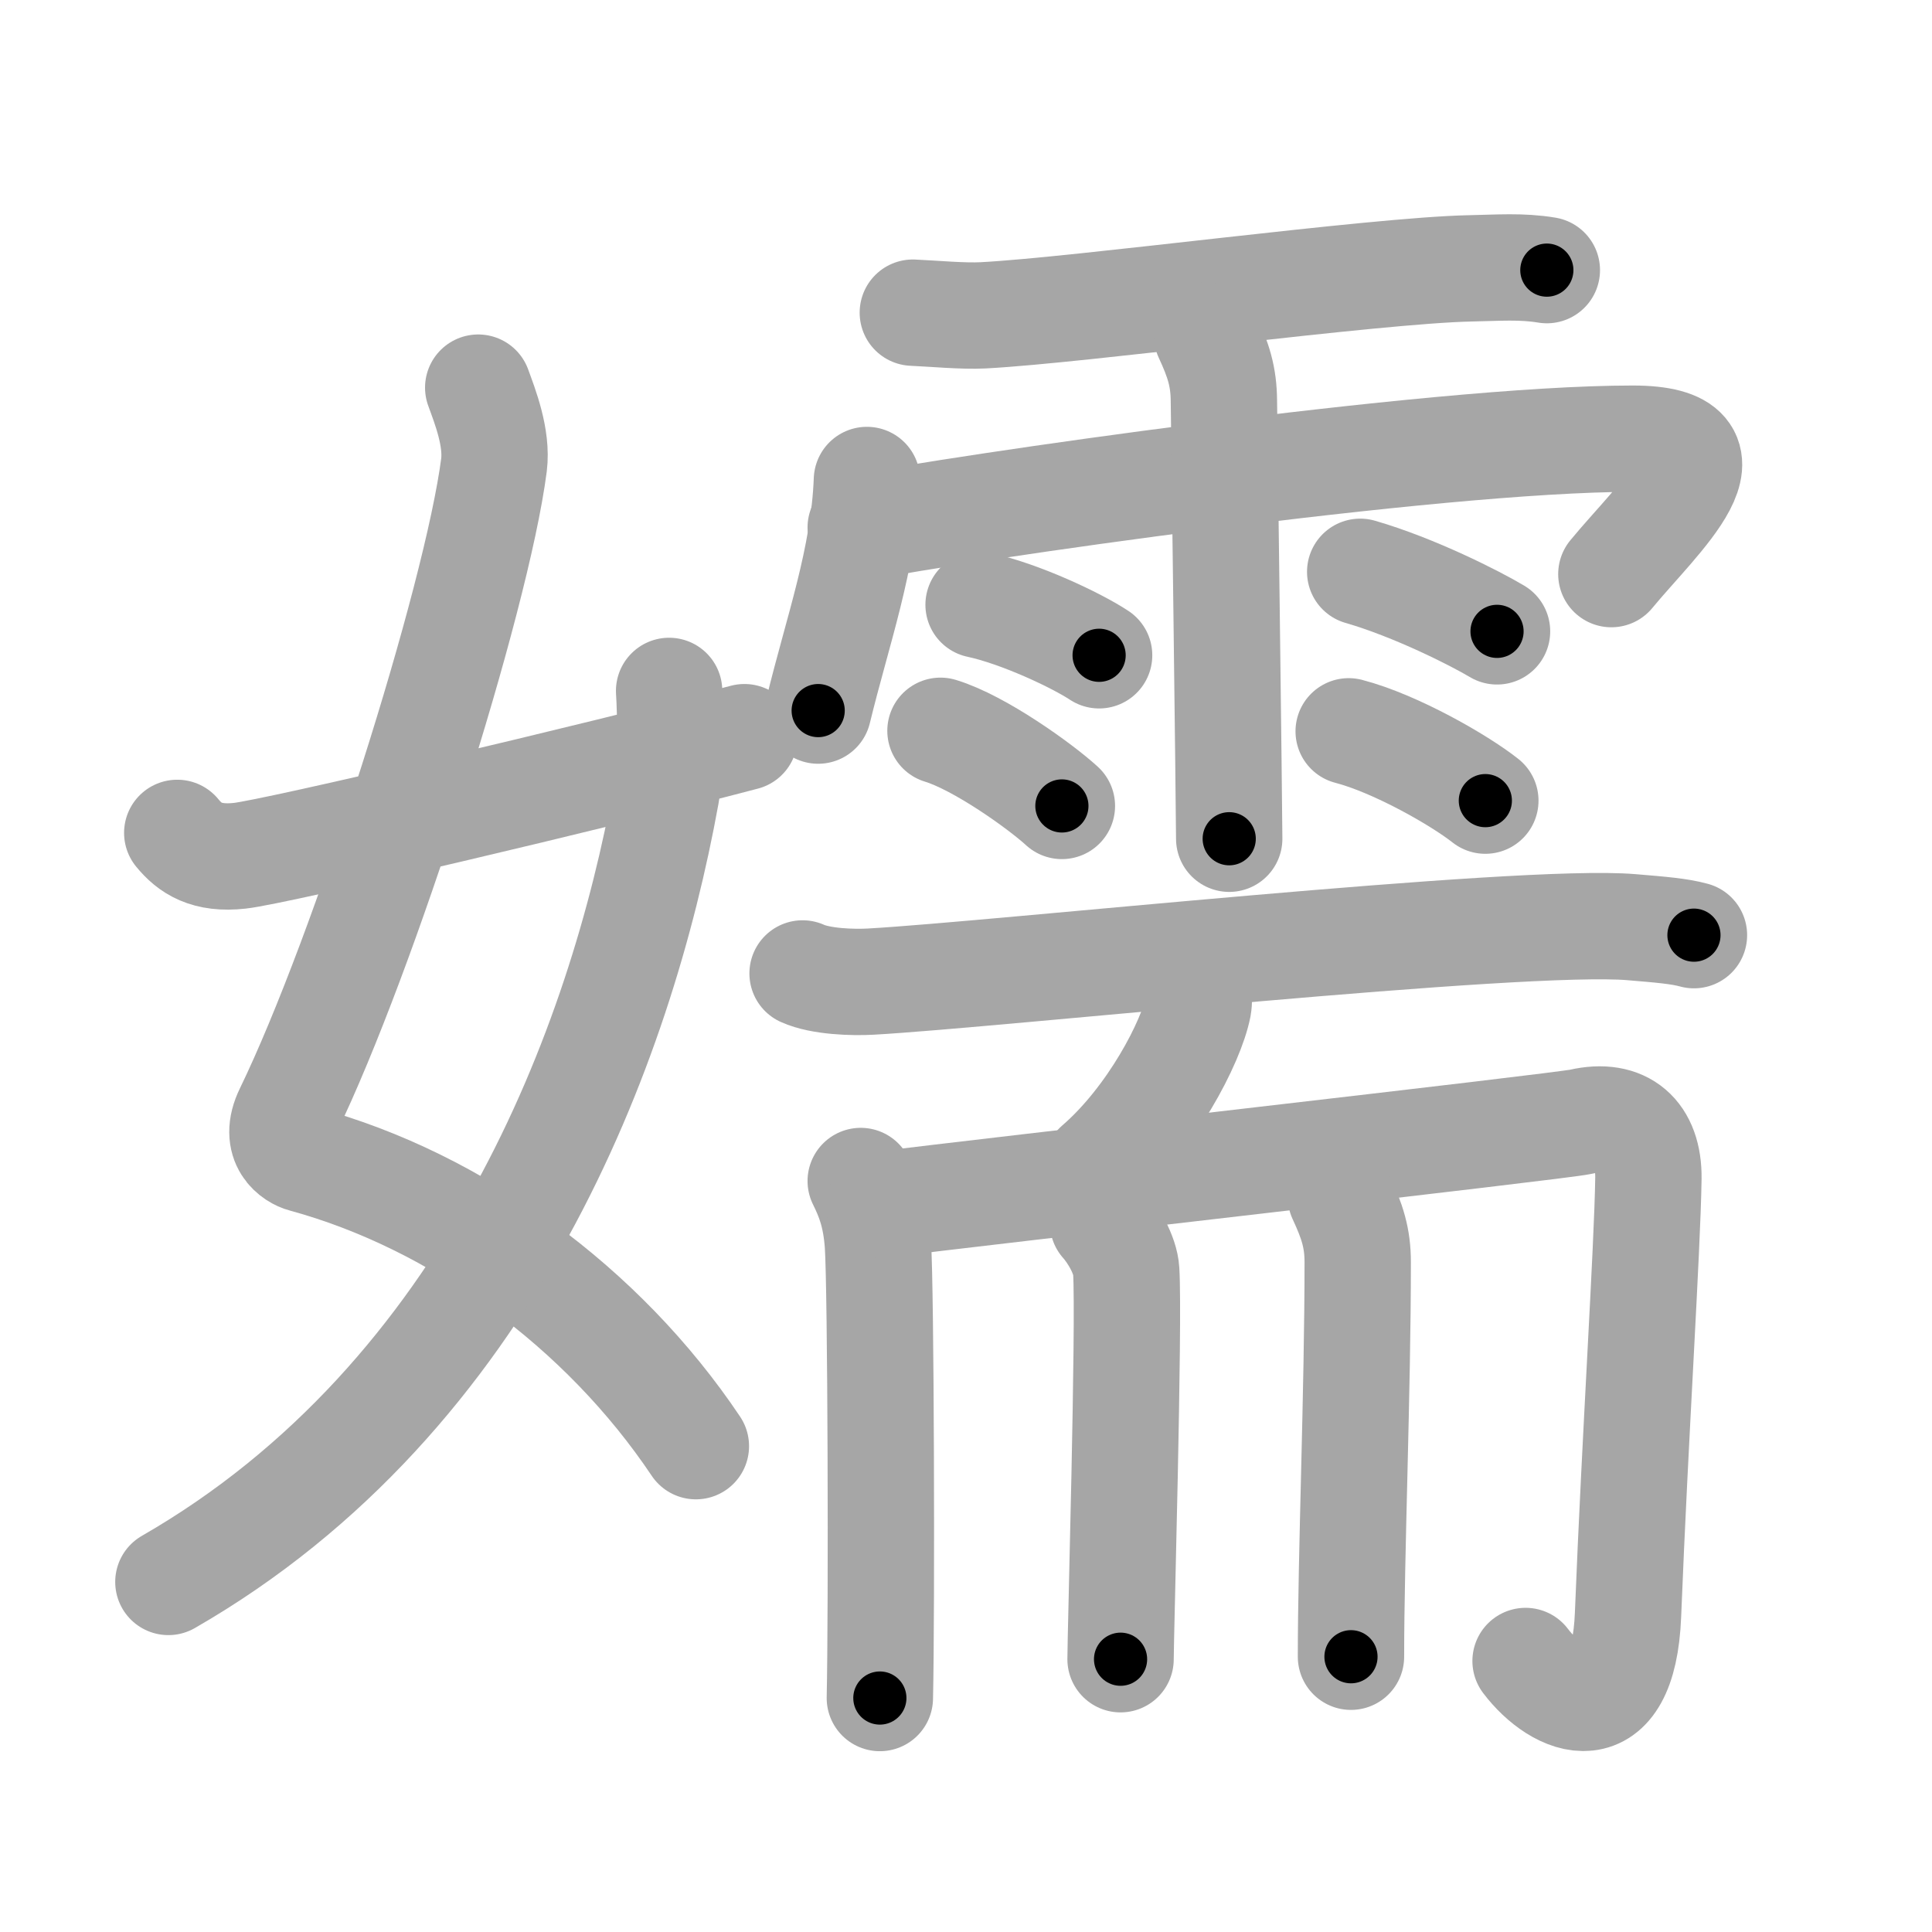 <svg xmlns="http://www.w3.org/2000/svg" viewBox="0 0 109 109" id="5b2c"><g fill="none" stroke="#a6a6a6" stroke-width="6" stroke-linecap="round" stroke-linejoin="round"><g><g><path d="M26.98,21.87c0.39,1.07,1.08,2.82,0.89,4.36c-0.98,7.59-7.32,27.59-11.63,36.47c-0.89,1.82,0.39,2.57,0.89,2.7c8.63,2.35,16.88,8.35,22.13,16.19" /><path d="M37.75,38.98c0.08,1.2,0.14,4.11-0.17,5.85C35.03,58.88,27.69,78.79,9.5,89.25" /><path d="M10,46.99c0.71,0.87,1.65,1.5,3.53,1.29c2.03-0.22,20.09-4.48,28.47-6.69" /></g><g><g><path d="M51.5,17.64c1.15,0.05,2.84,0.21,3.97,0.15c5.53-0.29,22.09-2.54,27.48-2.65c1.57-0.03,2.88-0.14,4.32,0.1" /><path d="M48.91,27.08c-0.17,4.45-1.66,8.52-2.75,13.01" /><path d="M48.56,29.76c5.32-1.05,32.26-5.01,43.55-5.01c6.54,0,1.39,4.49-1.2,7.64" /><path d="M68.1,18.93c0.65,1.4,0.94,2.32,0.95,3.69c0.01,0.49,0.3,23.35,0.3,24.7" /><path d="M55.21,34.12c2.34,0.5,5.53,2.01,6.8,2.85" /><path d="M53.06,41.23c2.21,0.67,5.64,3.13,6.85,4.24" /><path d="M76.74,32.26c3.05,0.88,6.5,2.63,7.72,3.36" /><path d="M76.09,41.26c2.65,0.69,6.26,2.76,7.71,3.91" /></g><g><g><path d="M45.28,54.92c1.01,0.46,2.84,0.52,3.86,0.46C56,55,85.84,51.78,92.05,52.31c1.67,0.14,2.68,0.22,3.52,0.45" /><path d="M67.63,55.86c0.01,0.23,0.03,0.6-0.03,0.94c-0.39,1.98-2.63,6.31-5.7,8.96" /></g><g><g><path d="M48.56,66.63c0.46,0.93,0.85,1.9,0.97,3.58c0.17,2.46,0.22,20.54,0.11,25.59" /><path d="M49.6,67.98c5.79-0.74,38.44-4.43,39.58-4.69c2.44-0.56,3.85,0.71,3.82,3.19C92.94,70.55,92.25,81,91.85,91.1c-0.26,6.59-3.96,5.02-5.78,2.61" /></g><path d="M62.23,68.99c0.55,0.61,1.26,1.81,1.31,2.71c0.18,3.02-0.32,20.55-0.32,21.91" /><path d="M75.65,67.52c0.65,1.4,0.95,2.33,0.95,3.69c0,7.29-0.38,16.54-0.38,22.26" /></g></g></g></g></g><g fill="none" stroke="#000" stroke-width="3" stroke-linecap="round" stroke-linejoin="round"><path d="M26.98,21.87c0.39,1.07,1.08,2.82,0.89,4.36c-0.98,7.59-7.32,27.59-11.63,36.47c-0.89,1.82,0.39,2.57,0.89,2.7c8.63,2.35,16.88,8.35,22.13,16.19" stroke-dasharray="74.156" stroke-dashoffset="74.156"><animate attributeName="stroke-dashoffset" values="74.156;74.156;0" dur="0.558s" fill="freeze" begin="0s;5b2c.click" /></path><path d="M37.75,38.98c0.08,1.2,0.14,4.11-0.17,5.85C35.03,58.88,27.69,78.79,9.5,89.25" stroke-dasharray="60.109" stroke-dashoffset="60.109"><animate attributeName="stroke-dashoffset" values="60.109" fill="freeze" begin="5b2c.click" /><animate attributeName="stroke-dashoffset" values="60.109;60.109;0" keyTimes="0;0.552;1" dur="1.01s" fill="freeze" begin="0s;5b2c.click" /></path><path d="M10,46.99c0.71,0.87,1.65,1.5,3.53,1.29c2.03-0.22,20.09-4.48,28.47-6.69" stroke-dasharray="33.202" stroke-dashoffset="33.202"><animate attributeName="stroke-dashoffset" values="33.202" fill="freeze" begin="5b2c.click" /><animate attributeName="stroke-dashoffset" values="33.202;33.202;0" keyTimes="0;0.753;1" dur="1.342s" fill="freeze" begin="0s;5b2c.click" /></path><path d="M51.5,17.64c1.15,0.05,2.84,0.21,3.97,0.15c5.53-0.29,22.09-2.54,27.48-2.65c1.57-0.03,2.88-0.14,4.32,0.1" stroke-dasharray="35.916" stroke-dashoffset="35.916"><animate attributeName="stroke-dashoffset" values="35.916" fill="freeze" begin="5b2c.click" /><animate attributeName="stroke-dashoffset" values="35.916;35.916;0" keyTimes="0;0.789;1" dur="1.701s" fill="freeze" begin="0s;5b2c.click" /></path><path d="M48.91,27.08c-0.17,4.45-1.66,8.52-2.75,13.01" stroke-dasharray="13.327" stroke-dashoffset="13.327"><animate attributeName="stroke-dashoffset" values="13.327" fill="freeze" begin="5b2c.click" /><animate attributeName="stroke-dashoffset" values="13.327;13.327;0" keyTimes="0;0.864;1" dur="1.968s" fill="freeze" begin="0s;5b2c.click" /></path><path d="M48.56,29.76c5.32-1.05,32.26-5.01,43.55-5.01c6.54,0,1.39,4.49-1.2,7.64" stroke-dasharray="55.424" stroke-dashoffset="55.424"><animate attributeName="stroke-dashoffset" values="55.424" fill="freeze" begin="5b2c.click" /><animate attributeName="stroke-dashoffset" values="55.424;55.424;0" keyTimes="0;0.78;1" dur="2.522s" fill="freeze" begin="0s;5b2c.click" /></path><path d="M68.1,18.93c0.65,1.4,0.94,2.32,0.95,3.69c0.01,0.49,0.3,23.35,0.3,24.7" stroke-dasharray="28.549" stroke-dashoffset="28.549"><animate attributeName="stroke-dashoffset" values="28.549" fill="freeze" begin="5b2c.click" /><animate attributeName="stroke-dashoffset" values="28.549;28.549;0" keyTimes="0;0.898;1" dur="2.807s" fill="freeze" begin="0s;5b2c.click" /></path><path d="M55.21,34.12c2.34,0.5,5.53,2.01,6.8,2.85" stroke-dasharray="7.404" stroke-dashoffset="7.404"><animate attributeName="stroke-dashoffset" values="7.404" fill="freeze" begin="5b2c.click" /><animate attributeName="stroke-dashoffset" values="7.404;7.404;0" keyTimes="0;0.95;1" dur="2.955s" fill="freeze" begin="0s;5b2c.click" /></path><path d="M53.06,41.23c2.21,0.67,5.64,3.13,6.85,4.24" stroke-dasharray="8.101" stroke-dashoffset="8.101"><animate attributeName="stroke-dashoffset" values="8.101" fill="freeze" begin="5b2c.click" /><animate attributeName="stroke-dashoffset" values="8.101;8.101;0" keyTimes="0;0.948;1" dur="3.117s" fill="freeze" begin="0s;5b2c.click" /></path><path d="M76.74,32.26c3.05,0.88,6.5,2.63,7.72,3.36" stroke-dasharray="8.438" stroke-dashoffset="8.438"><animate attributeName="stroke-dashoffset" values="8.438" fill="freeze" begin="5b2c.click" /><animate attributeName="stroke-dashoffset" values="8.438;8.438;0" keyTimes="0;0.949;1" dur="3.286s" fill="freeze" begin="0s;5b2c.click" /></path><path d="M76.09,41.26c2.65,0.69,6.26,2.76,7.71,3.91" stroke-dasharray="8.69" stroke-dashoffset="8.69"><animate attributeName="stroke-dashoffset" values="8.69" fill="freeze" begin="5b2c.click" /><animate attributeName="stroke-dashoffset" values="8.69;8.69;0" keyTimes="0;0.95;1" dur="3.46s" fill="freeze" begin="0s;5b2c.click" /></path><path d="M45.28,54.92c1.01,0.46,2.84,0.52,3.86,0.46C56,55,85.84,51.78,92.05,52.31c1.67,0.14,2.68,0.22,3.52,0.45" stroke-dasharray="50.508" stroke-dashoffset="50.508"><animate attributeName="stroke-dashoffset" values="50.508" fill="freeze" begin="5b2c.click" /><animate attributeName="stroke-dashoffset" values="50.508;50.508;0" keyTimes="0;0.873;1" dur="3.965s" fill="freeze" begin="0s;5b2c.click" /></path><path d="M67.63,55.86c0.01,0.23,0.03,0.6-0.03,0.94c-0.39,1.98-2.63,6.31-5.7,8.96" stroke-dasharray="11.704" stroke-dashoffset="11.704"><animate attributeName="stroke-dashoffset" values="11.704" fill="freeze" begin="5b2c.click" /><animate attributeName="stroke-dashoffset" values="11.704;11.704;0" keyTimes="0;0.944;1" dur="4.199s" fill="freeze" begin="0s;5b2c.click" /></path><path d="M48.56,66.63c0.46,0.93,0.85,1.9,0.97,3.58c0.17,2.46,0.22,20.54,0.11,25.59" stroke-dasharray="29.33" stroke-dashoffset="29.33"><animate attributeName="stroke-dashoffset" values="29.33" fill="freeze" begin="5b2c.click" /><animate attributeName="stroke-dashoffset" values="29.33;29.33;0" keyTimes="0;0.935;1" dur="4.492s" fill="freeze" begin="0s;5b2c.click" /></path><path d="M49.6,67.98c5.79-0.74,38.44-4.43,39.58-4.69c2.44-0.56,3.85,0.71,3.82,3.19C92.94,70.55,92.25,81,91.85,91.1c-0.26,6.59-3.96,5.02-5.78,2.61" stroke-dasharray="80.345" stroke-dashoffset="80.345"><animate attributeName="stroke-dashoffset" values="80.345" fill="freeze" begin="5b2c.click" /><animate attributeName="stroke-dashoffset" values="80.345;80.345;0" keyTimes="0;0.881;1" dur="5.096s" fill="freeze" begin="0s;5b2c.click" /></path><path d="M62.23,68.99c0.55,0.61,1.26,1.81,1.31,2.71c0.18,3.02-0.32,20.55-0.32,21.91" stroke-dasharray="24.97" stroke-dashoffset="24.97"><animate attributeName="stroke-dashoffset" values="24.97" fill="freeze" begin="5b2c.click" /><animate attributeName="stroke-dashoffset" values="24.97;24.97;0" keyTimes="0;0.953;1" dur="5.346s" fill="freeze" begin="0s;5b2c.click" /></path><path d="M75.65,67.52c0.65,1.4,0.95,2.33,0.95,3.69c0,7.29-0.38,16.54-0.38,22.26" stroke-dasharray="26.111" stroke-dashoffset="26.111"><animate attributeName="stroke-dashoffset" values="26.111" fill="freeze" begin="5b2c.click" /><animate attributeName="stroke-dashoffset" values="26.111;26.111;0" keyTimes="0;0.953;1" dur="5.607s" fill="freeze" begin="0s;5b2c.click" /></path></g></svg>